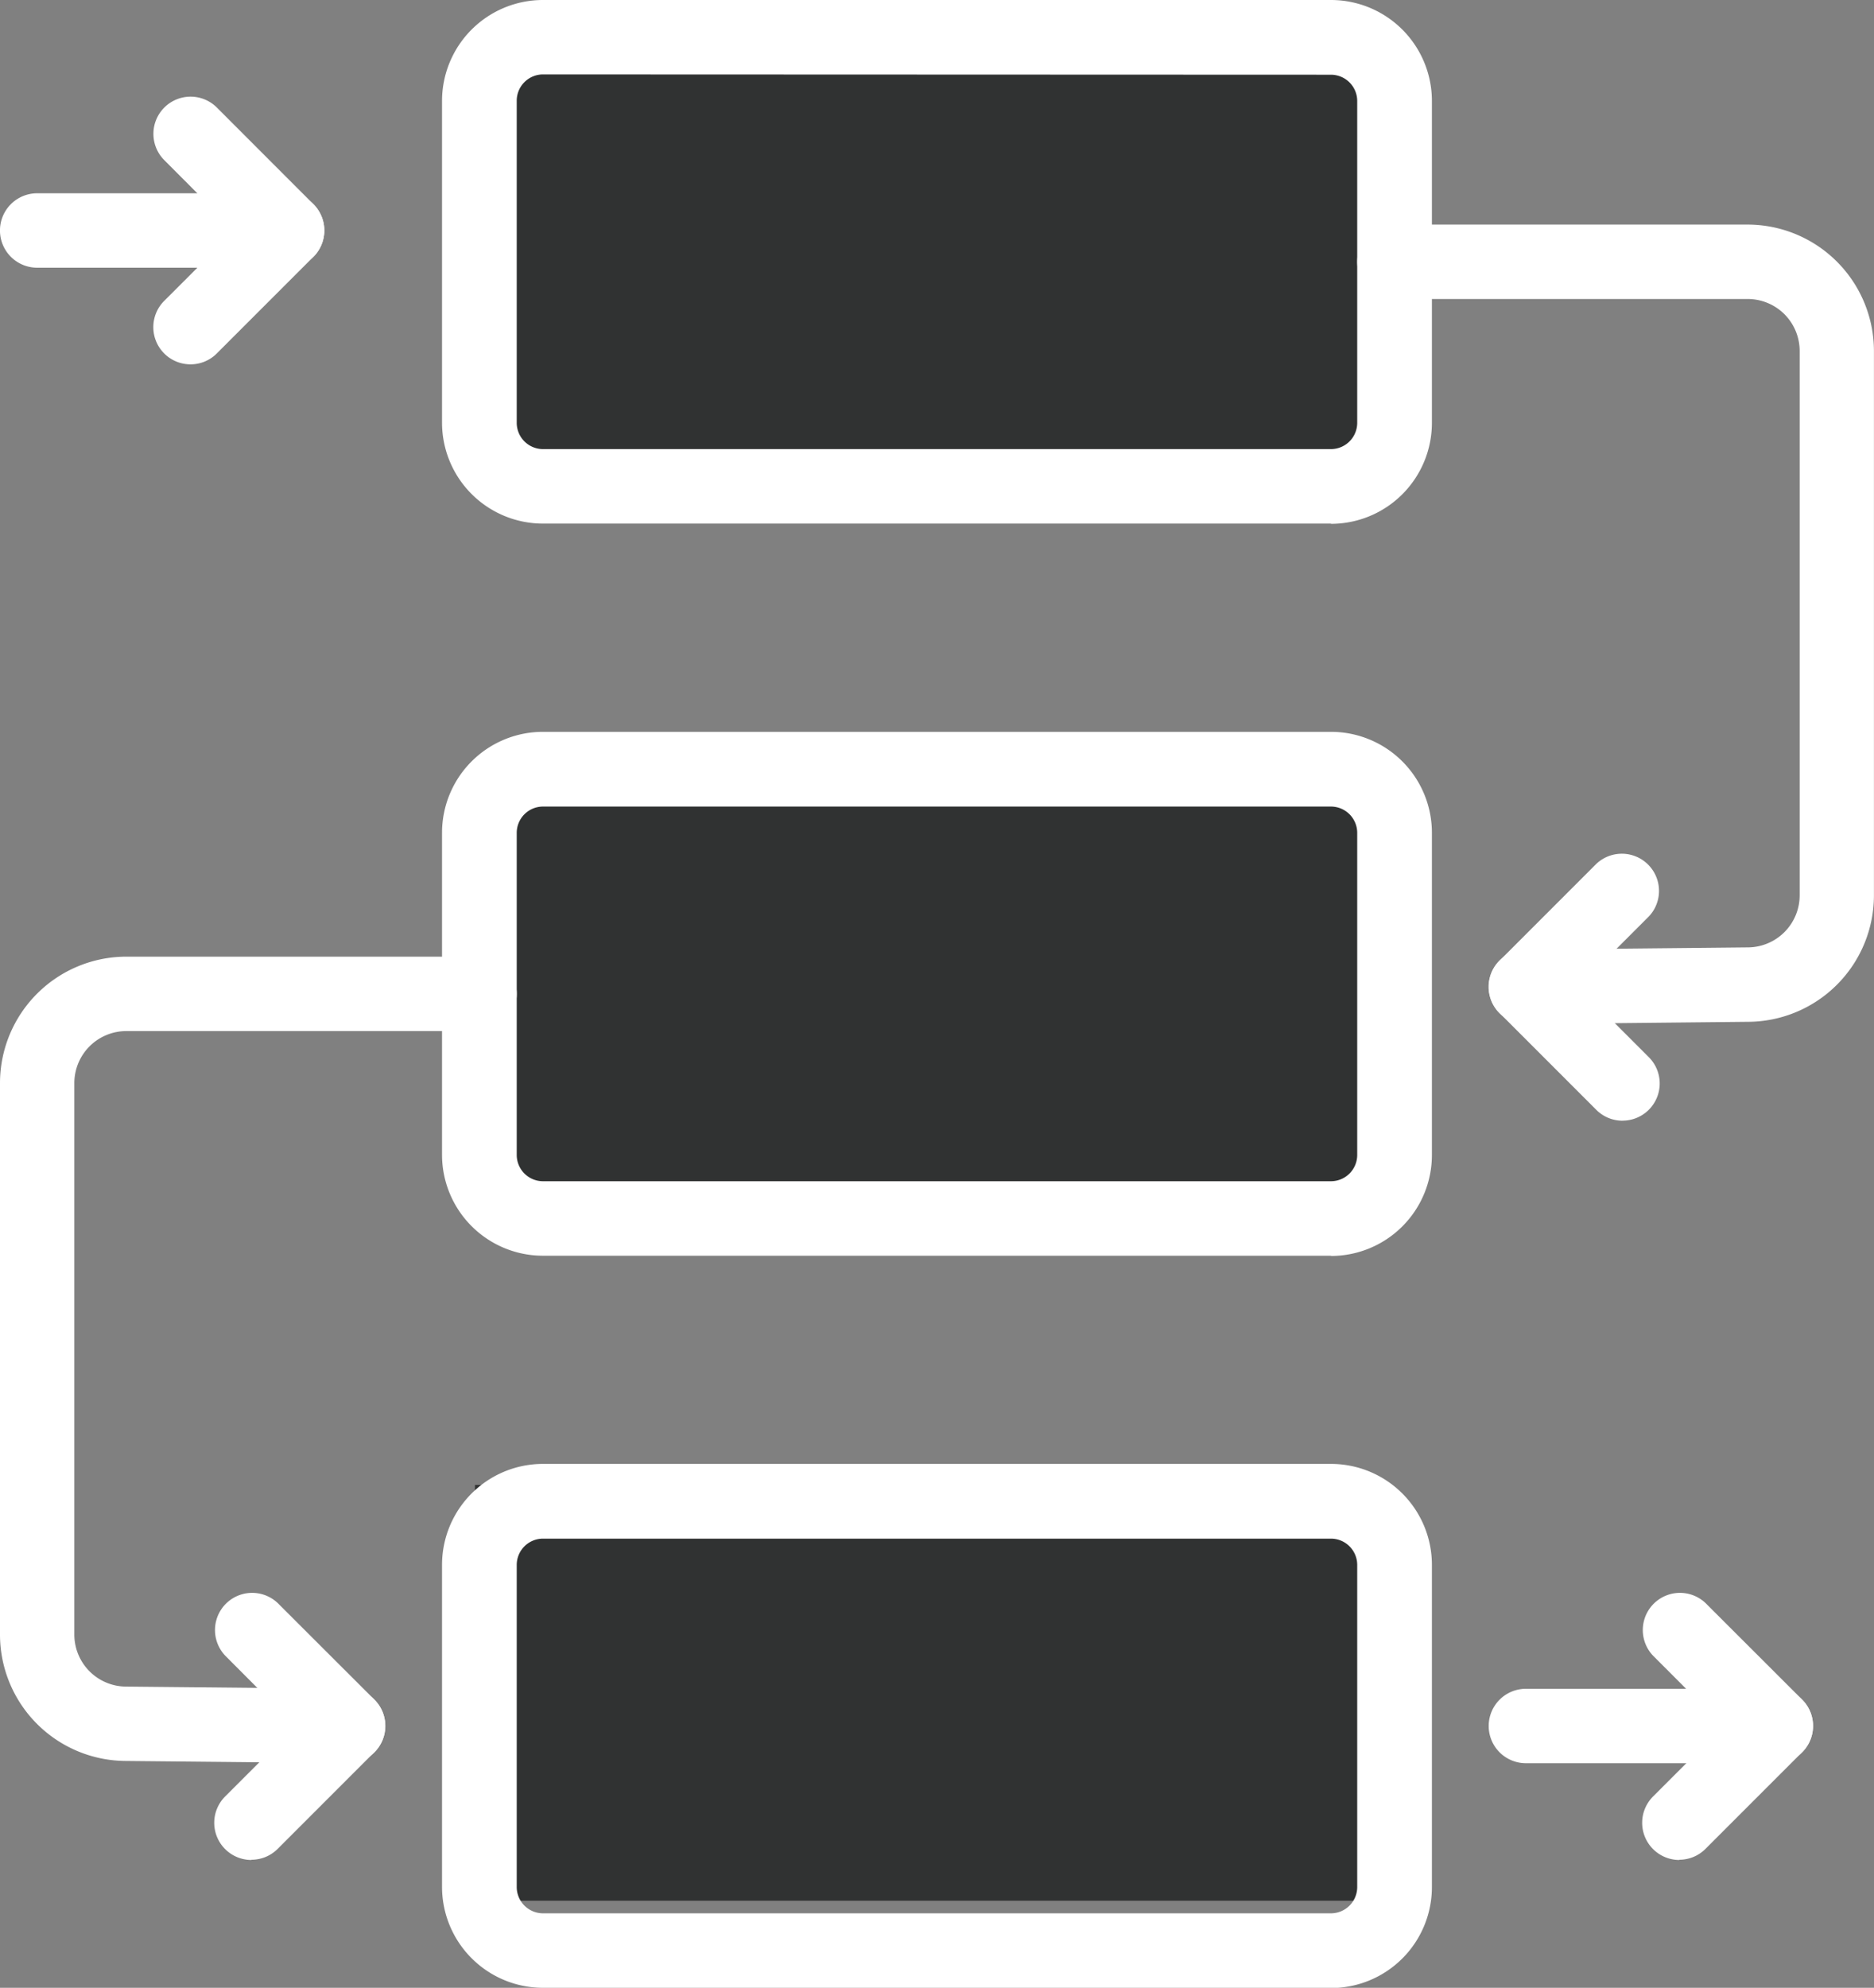 <svg xmlns="http://www.w3.org/2000/svg" xmlns:xlink="http://www.w3.org/1999/xlink" width="31.563" height="33.466" viewBox="0 0 31.563 33.466">
  <rect x="0" y="0" width="31.563" height="33.466" fill="#808080" stroke="none"/>
  <defs>
    <clipPath id="clip-path-6">
      <rect width="31.563" height="33.466" fill="#fff"/>
    </clipPath>
  </defs>
  <g transform="translate(-526 -3373)">
    <g transform="translate(2 164.5)">
      <rect width="15" height="7" transform="translate(532 3209.5)" fill="#303232"/>
      <rect width="15" height="7" transform="translate(532 3221.5)" fill="#303232"/>
      <rect width="15" height="7" transform="translate(532 3233.5)" fill="#303232"/>
    </g>
    <g transform="translate(526 3373)">
      <g clip-path="url(#clip-path-6)">
        <path d="M35.783,8.815H22.511a1.7,1.7,0,0,1-1.7-1.7V1.7a1.7,1.7,0,0,1,1.7-1.7H35.783a1.7,1.7,0,0,1,1.7,1.7V7.119a1.7,1.7,0,0,1-1.7,1.7M22.511,1.253a.443.443,0,0,0-.442.442V7.119a.443.443,0,0,0,.442.442H35.783a.443.443,0,0,0,.442-.442V1.7a.443.443,0,0,0-.442-.442Z" transform="translate(-13.366)" fill="#fff"/>
        <path d="M35.783,43.252H22.511a1.7,1.7,0,0,1-1.7-1.7V36.132a1.7,1.7,0,0,1,1.7-1.7H35.783a1.7,1.7,0,0,1,1.7,1.7v5.424a1.7,1.7,0,0,1-1.7,1.7M22.511,35.69a.443.443,0,0,0-.442.442v5.424a.443.443,0,0,0,.442.442H35.783a.443.443,0,0,0,.442-.442V36.132a.443.443,0,0,0-.442-.442Z" transform="translate(-13.366 -22.111)" fill="#fff"/>
        <path d="M35.783,77.688H22.511a1.7,1.7,0,0,1-1.7-1.7V70.568a1.7,1.7,0,0,1,1.7-1.7H35.783a1.7,1.7,0,0,1,1.7,1.7v5.424a1.7,1.7,0,0,1-1.7,1.7M22.511,70.126a.443.443,0,0,0-.442.442v5.424a.443.443,0,0,0,.442.442H35.783a.443.443,0,0,0,.442-.442V70.568a.443.443,0,0,0-.442-.442Z" transform="translate(-13.366 -44.222)" fill="#fff"/>
        <path d="M10.708,79.4a.626.626,0,0,1-.443-1.069l1.184-1.184L10.266,75.96a.626.626,0,0,1,.885-.885L12.778,76.7a.626.626,0,0,1,0,.885l-1.627,1.627a.623.623,0,0,1-.443.184" transform="translate(-6.473 -48.086)" fill="#fff"/>
        <path d="M5.862,58.578H5.855l-3.734-.037A2.129,2.129,0,0,1,0,56.413V47.127A2.13,2.13,0,0,1,2.127,45H8.077a.626.626,0,1,1,0,1.253H2.127a.876.876,0,0,0-.875.875v9.286a.876.876,0,0,0,.875.875l3.74.037a.626.626,0,0,1-.006,1.253" transform="translate(0 -28.894)" fill="#fff"/>
        <path d="M72.31,44.63a.623.623,0,0,1-.443-.184L70.24,42.819a.626.626,0,0,1,0-.885l1.627-1.627a.626.626,0,0,1,.885.885l-1.184,1.184,1.184,1.184a.626.626,0,0,1-.443,1.069" transform="translate(-44.982 -25.762)" fill="#fff"/>
        <path d="M77.9,79.4a.626.626,0,0,1-.443-1.069l1.184-1.184L77.456,75.96a.626.626,0,0,1,.885-.885L79.968,76.7a.626.626,0,0,1,0,.885l-1.627,1.627a.623.623,0,0,1-.443.184" transform="translate(-49.615 -48.086)" fill="#fff"/>
        <path d="M66.709,24.024a.626.626,0,0,1-.006-1.253l3.735-.038a.877.877,0,0,0,.881-.875V12.691a.875.875,0,0,0-.875-.874H64.494a.626.626,0,1,1,0-1.253h5.949a2.13,2.13,0,0,1,2.127,2.127v9.167a2.13,2.13,0,0,1-2.127,2.128l-3.728.038Z" transform="translate(-41.008 -6.783)" fill="#fff"/>
        <path d="M74.892,80.689h-4.21a.626.626,0,1,1,0-1.253h4.21a.626.626,0,1,1,0,1.253" transform="translate(-44.982 -51.004)" fill="#fff"/>
        <path d="M7.842,9.052A.626.626,0,0,1,7.4,7.982L8.583,6.8,7.4,5.614a.626.626,0,0,1,.886-.885L9.912,6.356a.626.626,0,0,1,0,.885L8.285,8.868a.623.623,0,0,1-.443.184" transform="translate(-4.633 -2.918)" fill="#fff"/>
        <path d="M4.836,10.344H.626a.626.626,0,1,1,0-1.253h4.21a.626.626,0,0,1,0,1.253" transform="translate(0 -5.837)" fill="#fff"/>
      </g>
    </g>
  </g>
</svg>
